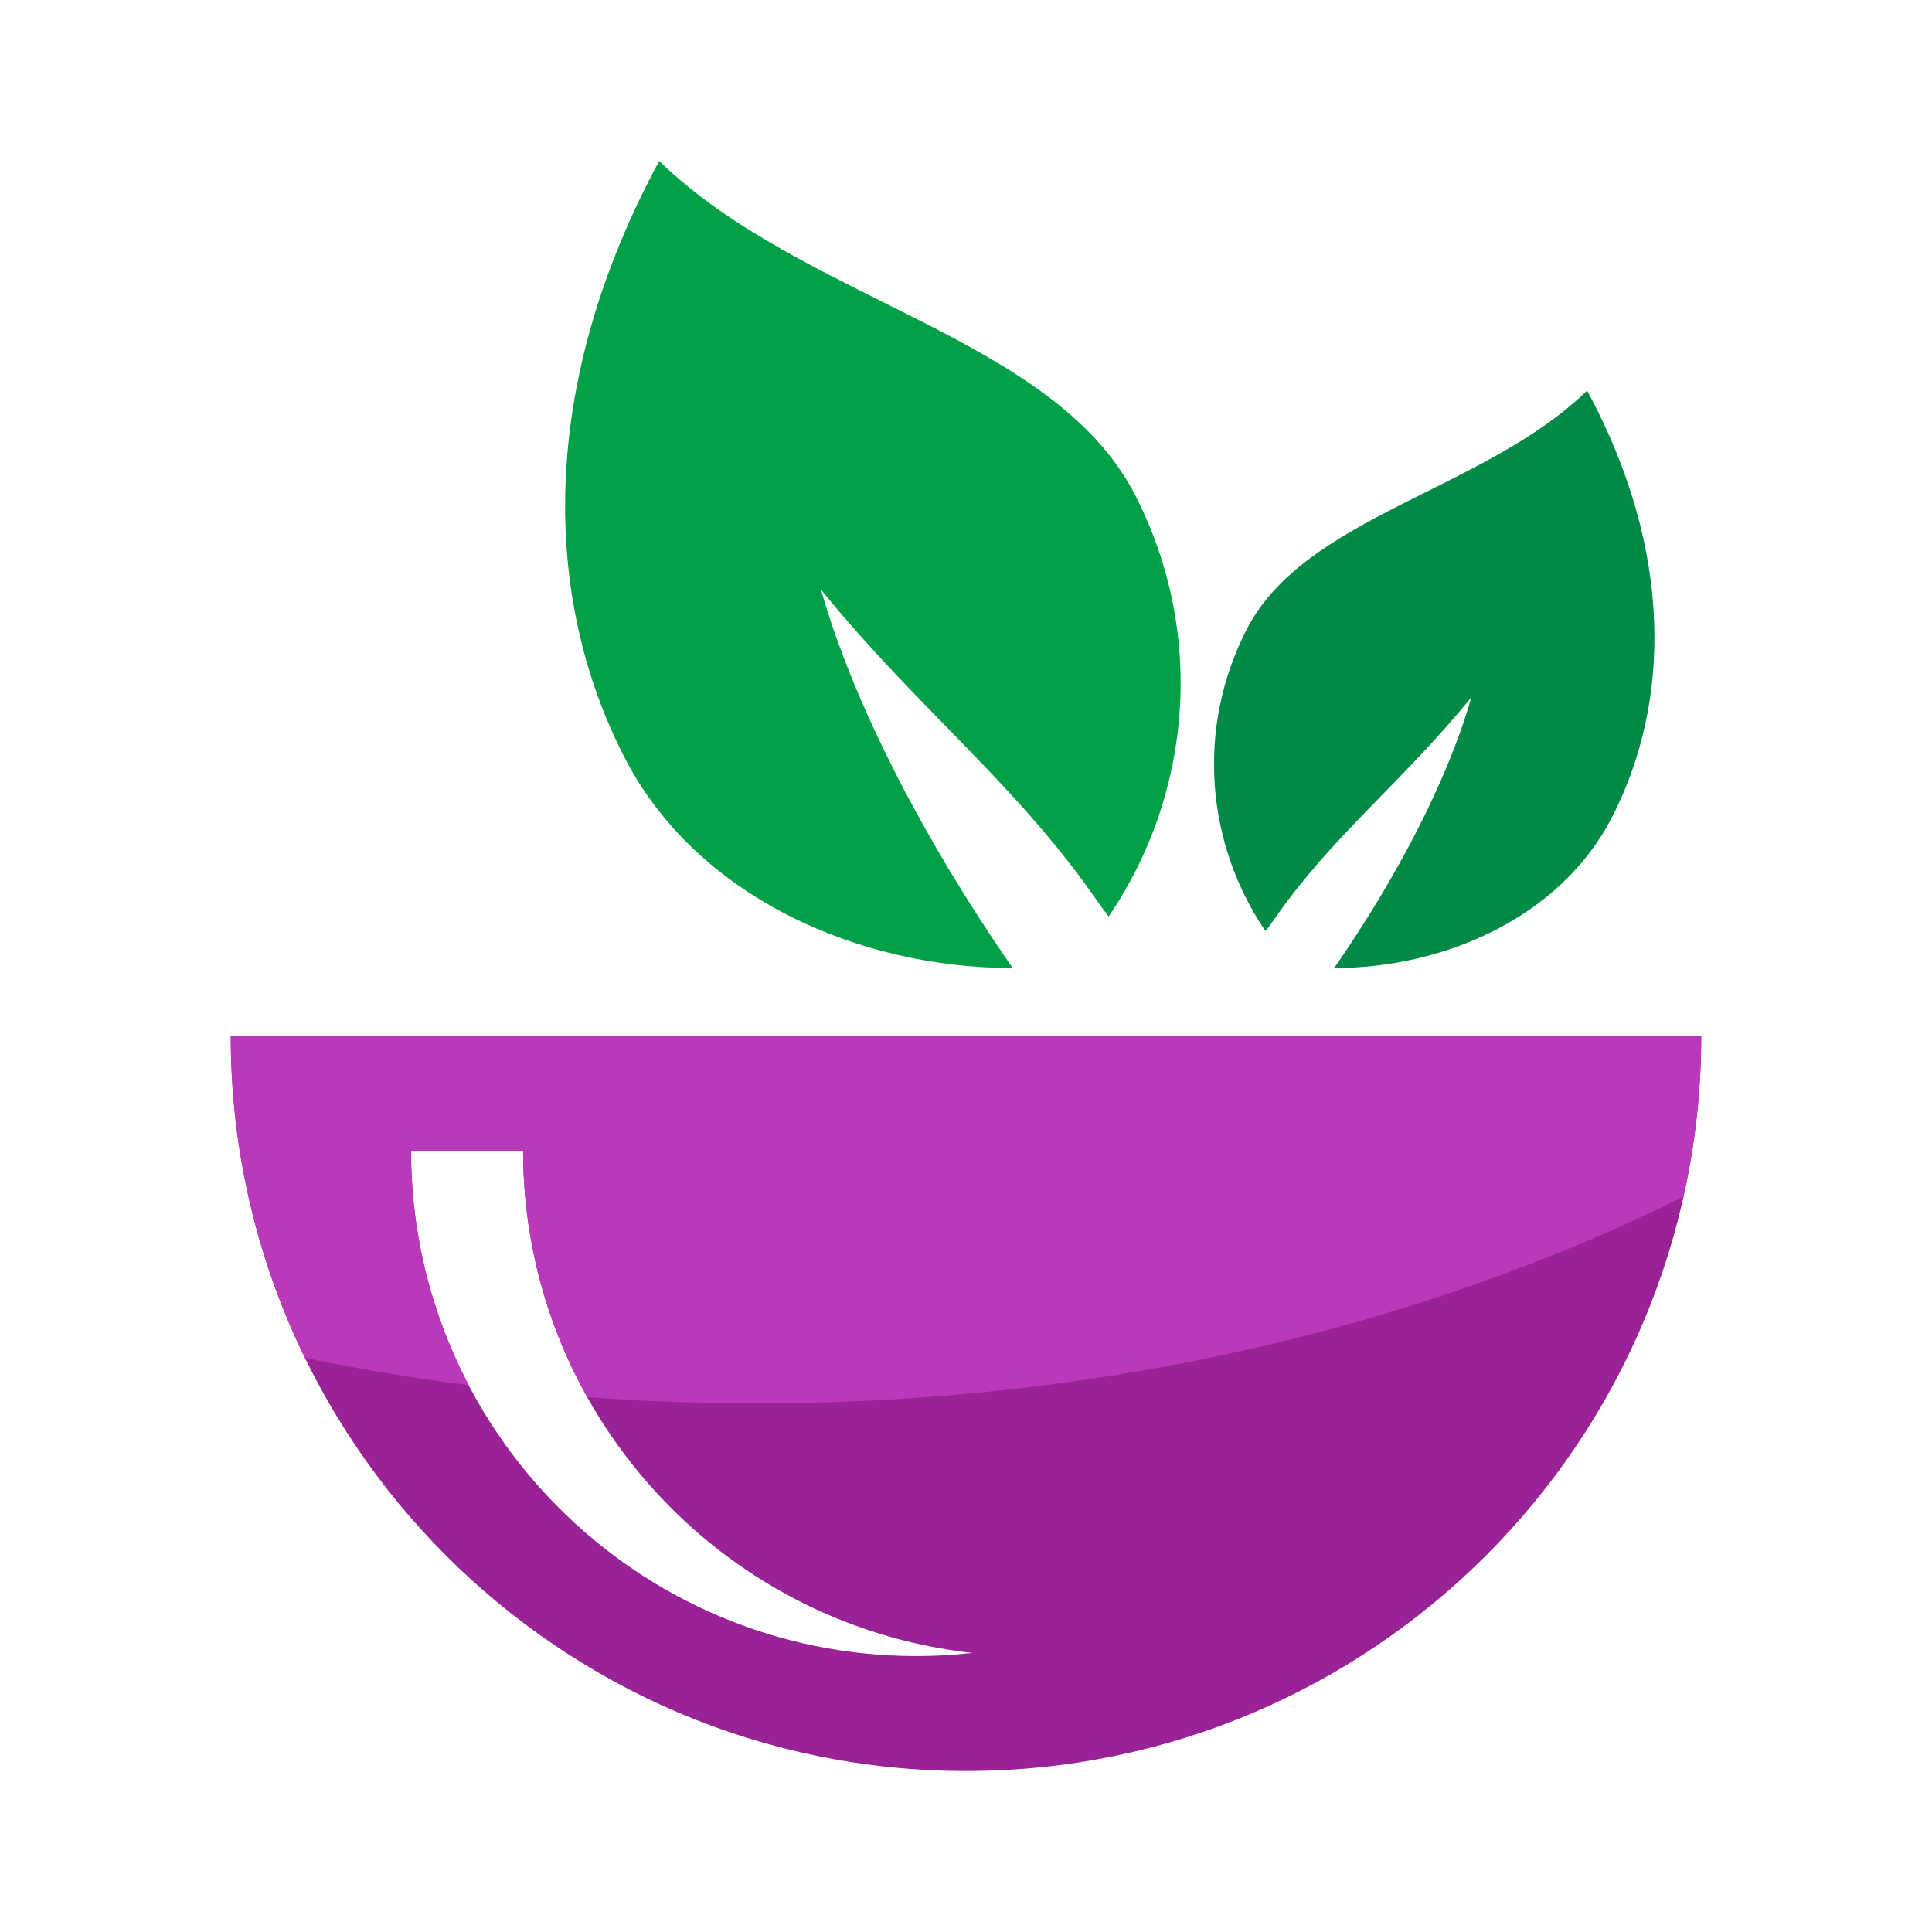 <?xml version="1.0" encoding="utf-8"?>
<!-- Generator: Adobe Illustrator 16.0.0, SVG Export Plug-In . SVG Version: 6.00 Build 0)  -->
<!DOCTYPE svg PUBLIC "-//W3C//DTD SVG 1.1//EN" "http://www.w3.org/Graphics/SVG/1.1/DTD/svg11.dtd">
<svg version="1.1" id="Layer_1" xmlns="http://www.w3.org/2000/svg" xmlns:xlink="http://www.w3.org/1999/xlink" x="0px" y="0px"
	 width="540px" height="540px" viewBox="0 0 540 540" enable-background="new 0 0 540 540" xml:space="preserve">
<g>
	<g>
		<path fill="#992396" d="M64.499,289.497C64.499,402.988,156.498,495,270.002,495c113.491,0,205.499-92.012,205.499-205.503H64.499
			z M256.141,462.876c-78.014,0-141.256-63.245-141.256-141.258h31.327c0,72.716,54.95,132.592,125.59,140.38
			C266.657,462.573,261.436,462.876,256.141,462.876z"/>
		<path fill="#00A046" d="M282.098,269.2c-22.794-33.109-43.191-71.193-52.645-104.427c27.114,33.412,54.632,54.252,77.431,87.36
			c0.944,1.378,1.964,2.703,3.007,4.01c23.009-33.797,27.34-78.778,7.396-117.744C294.566,94.005,224.551,84.159,184.245,45
			c-34.014,63.033-32.525,122.111-9.799,166.507c20.161,39.397,65.932,59.141,108.676,59.059
			C282.778,270.115,282.42,269.673,282.098,269.2z"/>
		<path fill="#008A46" d="M373.591,269.593c16.31-23.694,30.897-50.945,37.667-74.727c-19.397,23.911-39.092,38.824-55.405,62.512
			c-0.678,0.986-1.406,1.935-2.146,2.872c-16.468-24.185-19.563-56.372-5.3-84.249c16.259-31.768,66.359-38.813,95.201-66.832
			c24.337,45.104,23.273,87.374,7.009,119.142c-14.425,28.191-47.174,42.317-77.757,42.259
			C373.102,270.243,373.355,269.925,373.591,269.593z"/>
	</g>
	<g>
		<path fill="#BA38BA" d="M64.499,289.497c0,32.3,7.472,62.843,20.751,90.034c14.957,3.086,30.227,5.644,45.773,7.633
			c-10.285-19.596-16.135-41.882-16.135-65.546h31.327c0,25.011,6.503,48.5,17.901,68.875c15.612,1.156,31.451,1.756,47.488,1.756
			c96.151,0,185.336-21.331,258.88-57.718c3.243-14.506,5.01-29.561,5.01-45.038L64.499,289.497L64.499,289.497z"/>
	</g>
</g>
</svg>
